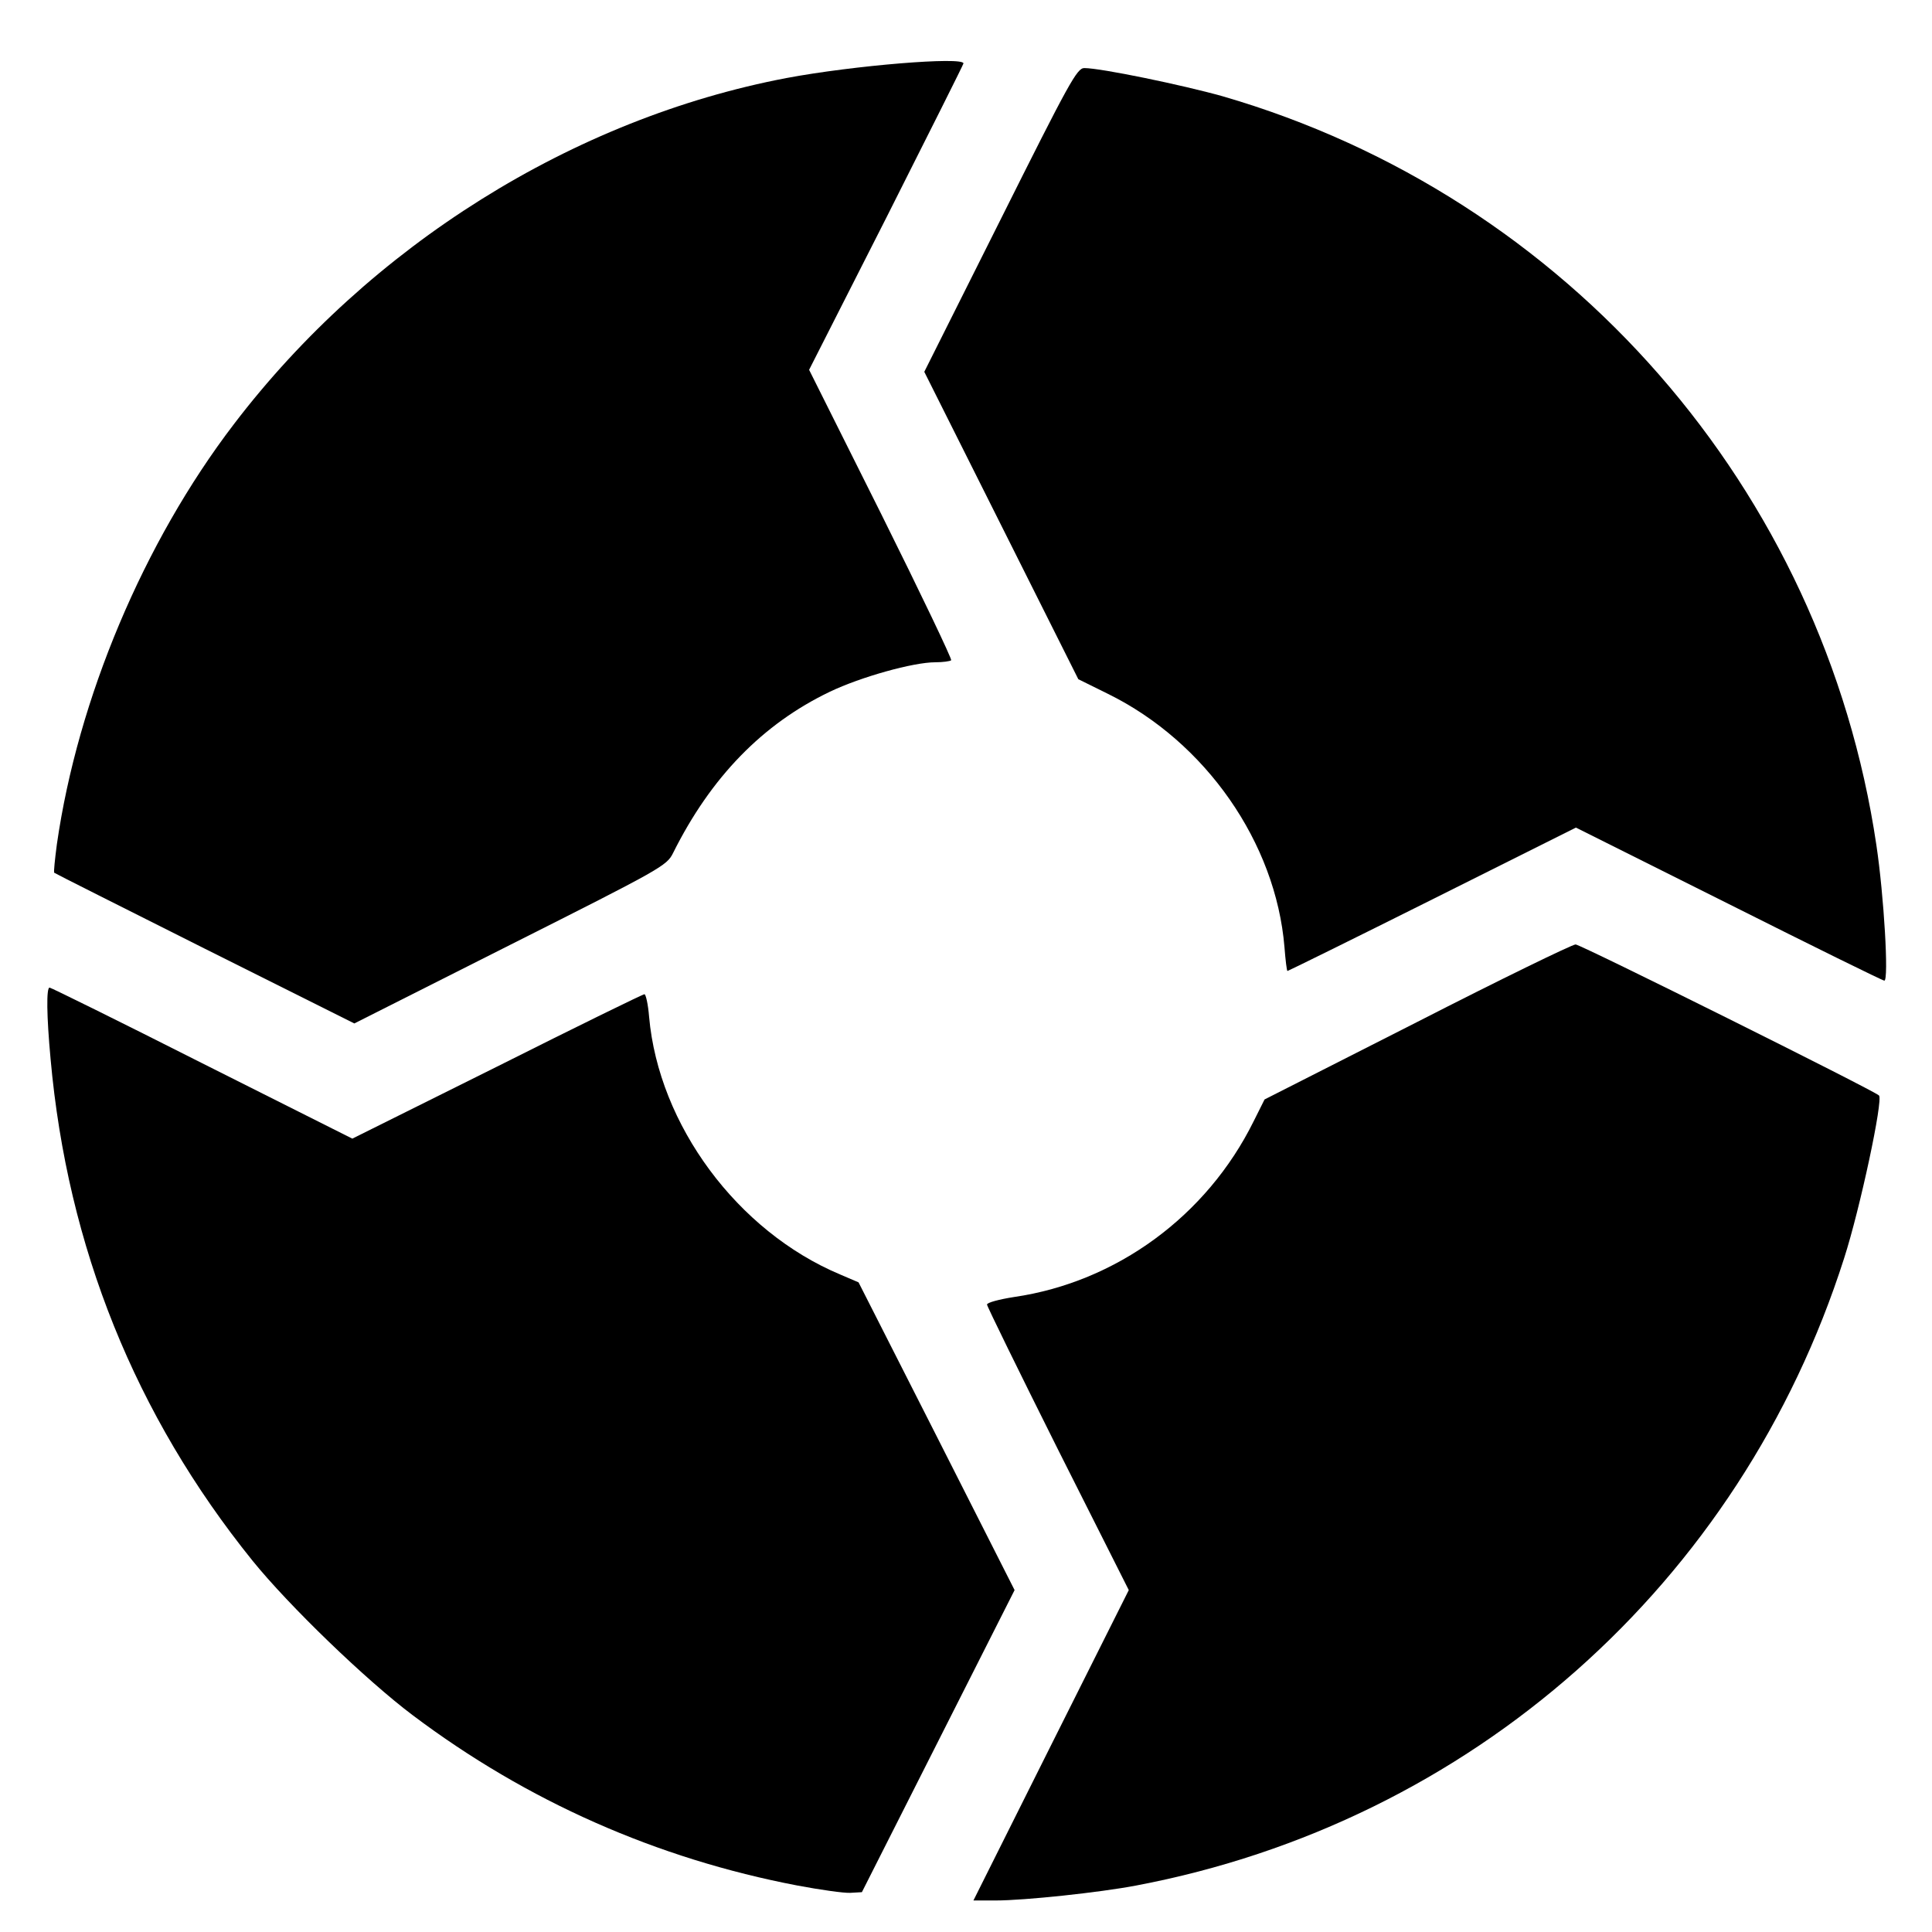 <?xml version="1.0" encoding="UTF-8" standalone="no"?>
<svg
   xmlns:dc="http://purl.org/dc/elements/1.1/"
   xmlns:cc="http://creativecommons.org/ns#"
   xmlns:rdf="http://www.w3.org/1999/02/22-rdf-syntax-ns#"
   xmlns:svg="http://www.w3.org/2000/svg"
   xmlns="http://www.w3.org/2000/svg"
   id="svg3781"
   preserveAspectRatio="xMidYMid meet"
   viewBox="0 0 582 582"
   height="582pt"
   width="582pt"
   version="1.0">
  <defs
     id="defs3785" />
  <g
     style="fill:#000000;stroke:none"
     id="g3779"
     transform="matrix(0.1,0,0,0.1,1.236,4.505)">
    <path
       id="path3771"
       d="m 3154,5212 234,-467 -214,-425 c -117,-234 -213,-430 -213,-435 -1,-6 37,-16 82,-23 308,-45 580,-244 721,-529 l 33,-66 459,-233 c 252,-129 468,-234 478,-234 15,0 899,440 914,455 13,13 -57,341 -105,490 -313,981 -1124,1699 -2133,1890 -110,21 -336,45 -423,45 h -67 z" />
    <path
       id="path3773"
       d="M 2390,5635 C 1966,5554 1575,5381 1231,5122 1090,5016 858,4792 748,4656 395,4218 191,3712 140,3145 c -12,-130 -13,-215 -3,-215 4,0 211,102 460,228 l 452,227 436,-217 c 239,-120 439,-218 444,-218 4,0 11,30 14,68 29,326 266,646 575,776 l 56,24 235,463 235,464 -230,455 -230,455 -35,2 c -19,1 -90,-9 -159,-22 z" />
    <path
       id="path3775"
       d="M 605,2813 C 358,2689 153,2586 151,2584 c -2,-2 2,-40 8,-86 63,-438 261,-909 533,-1265 410,-538 1023,-921 1665,-1043 202,-38 533,-65 533,-44 0,3 -105,212 -232,464 l -233,459 217,434 c 119,239 214,438 211,441 -4,3 -25,6 -48,6 -66,0 -224,44 -318,89 -202,97 -358,257 -472,486 -19,38 -35,47 -490,276 l -470,237 z" />
    <path
       id="path3777"
       d="m 5195,2678 -460,-230 -432,216 c -238,119 -435,216 -437,216 -2,0 -6,-33 -9,-72 -26,-314 -237,-618 -532,-763 l -89,-44 -232,-463 -232,-463 229,-457 c 208,-416 231,-458 253,-458 50,0 296,51 417,85 1040,302 1810,1184 1969,2255 23,153 38,410 24,409 -5,0 -216,-104 -469,-231 z" />
  </g>
</svg>
